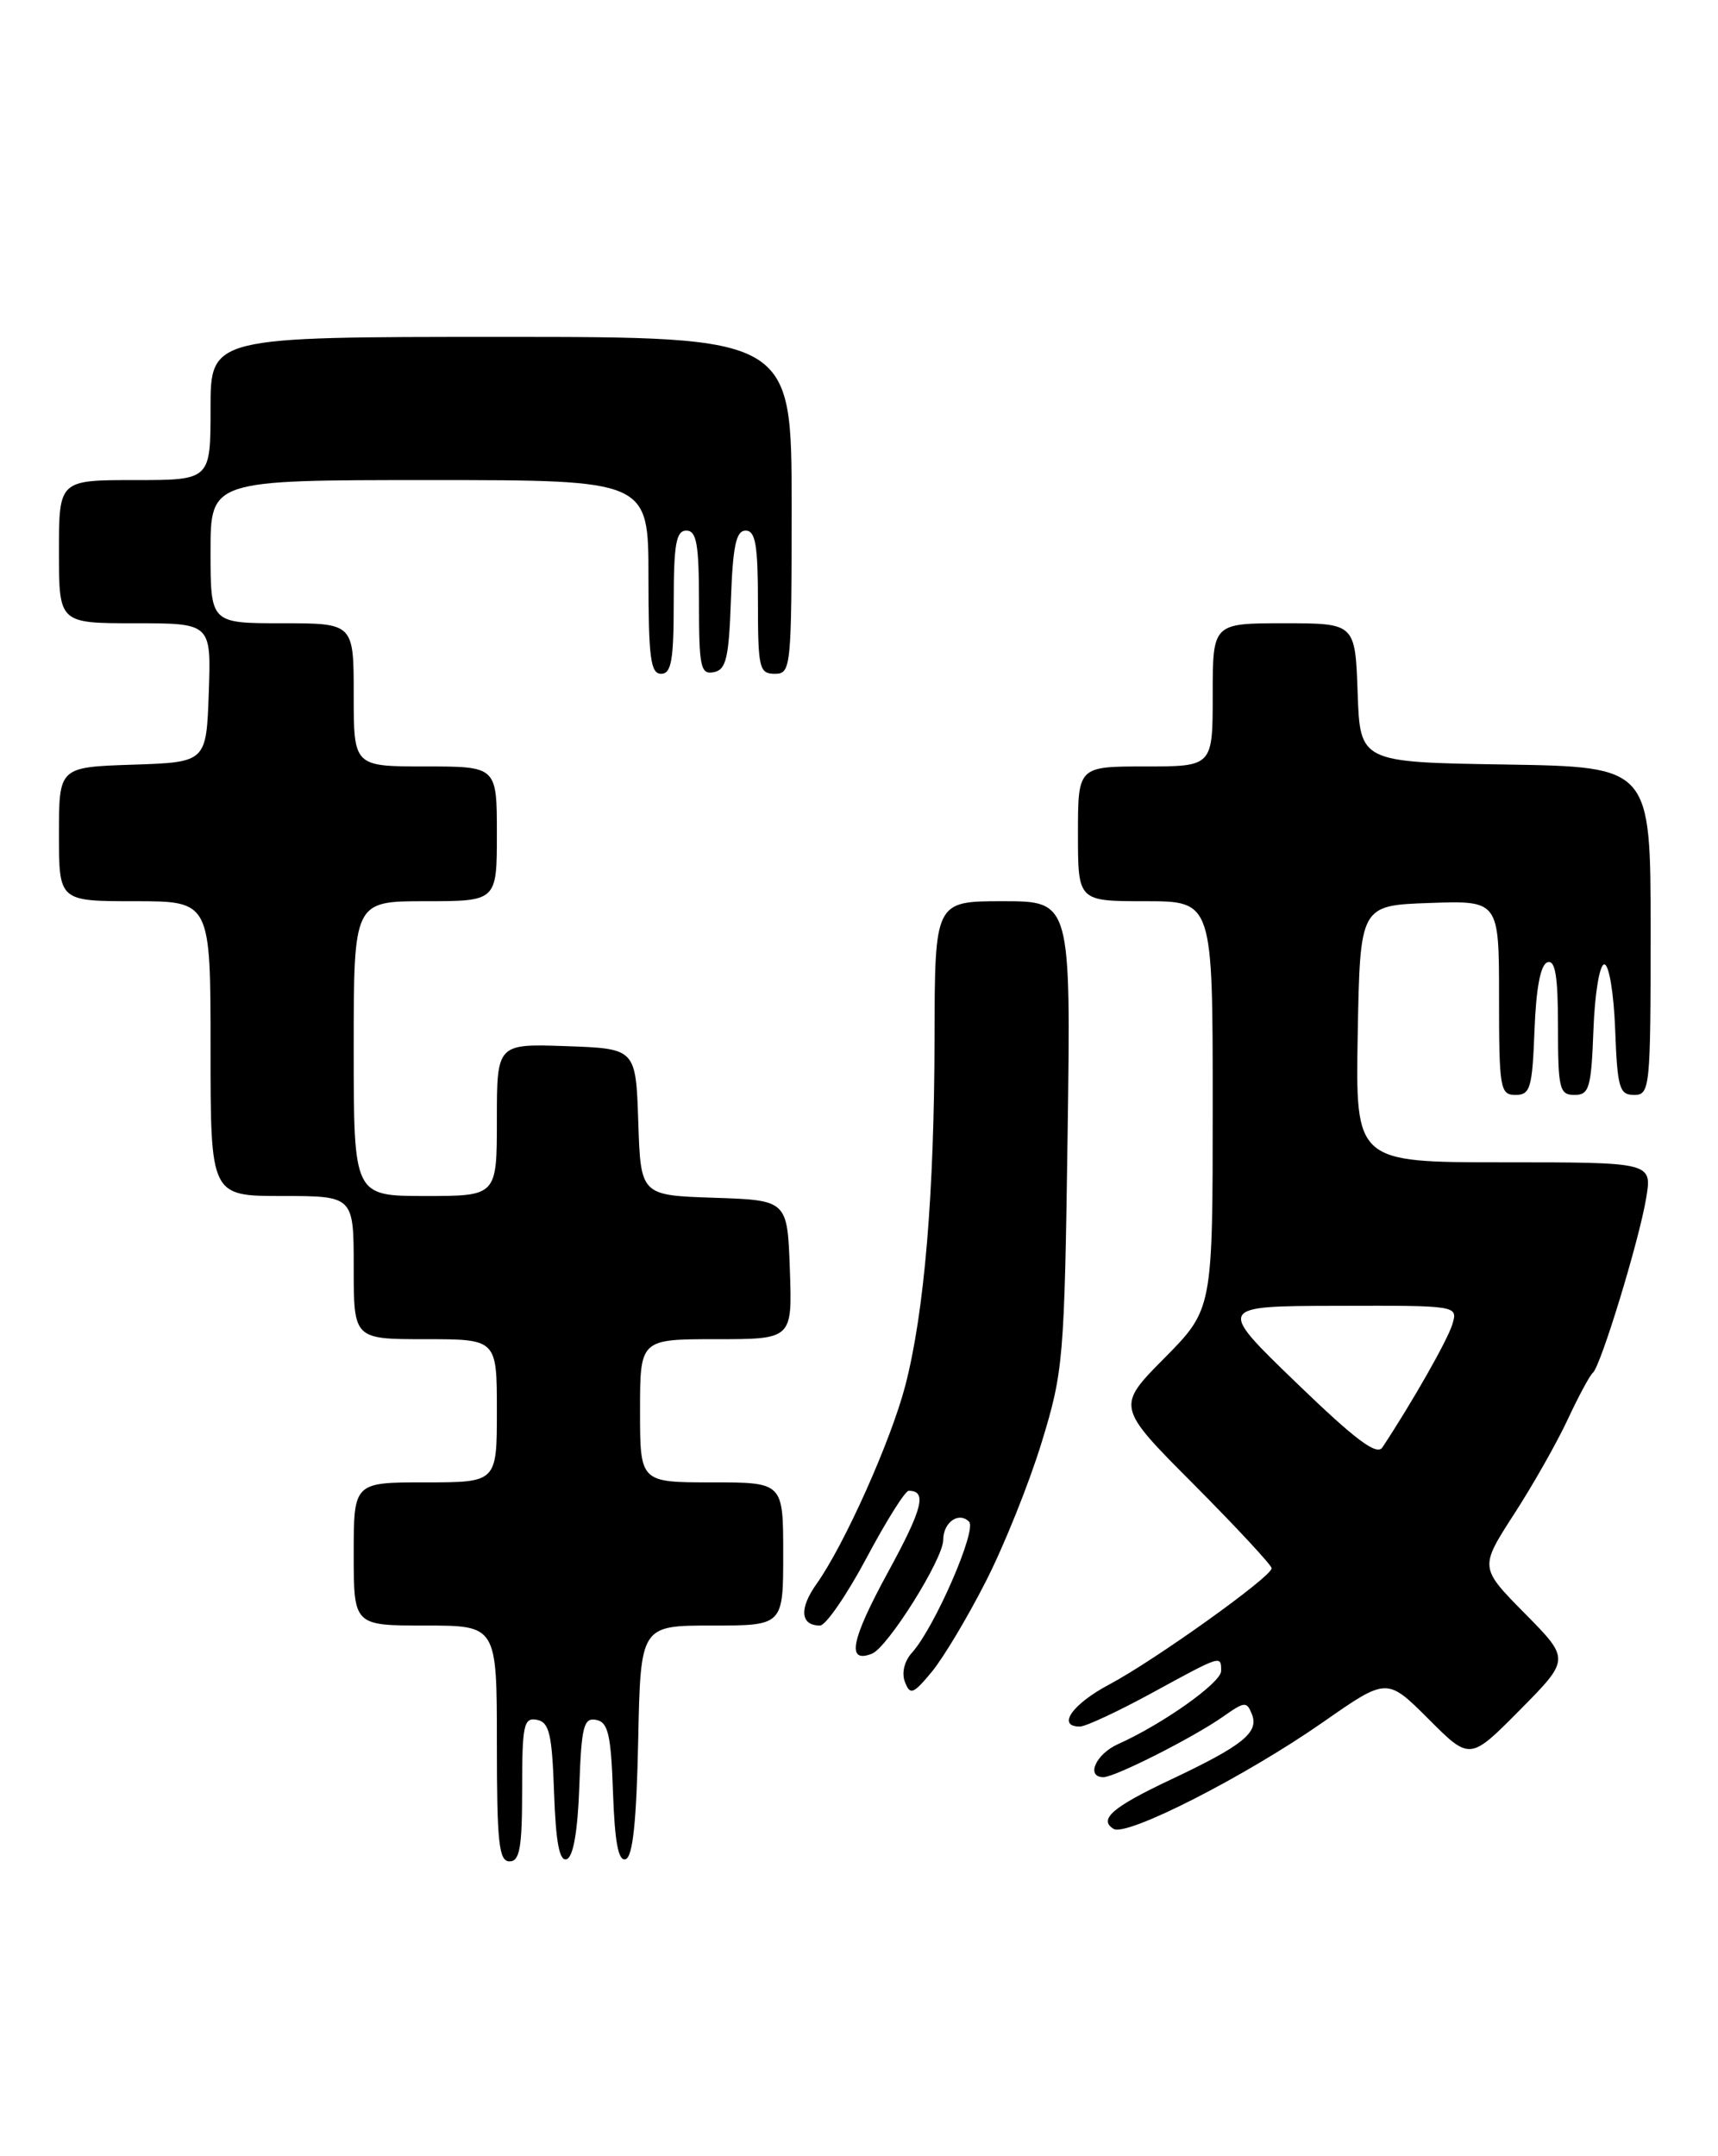 <?xml version="1.0" encoding="UTF-8" standalone="no"?>
<!DOCTYPE svg PUBLIC "-//W3C//DTD SVG 1.1//EN" "http://www.w3.org/Graphics/SVG/1.1/DTD/svg11.dtd" >
<svg xmlns="http://www.w3.org/2000/svg" xmlns:xlink="http://www.w3.org/1999/xlink" version="1.1" viewBox="0 0 204 256">
 <g >
 <path fill="currentColor"
d=" M 62.00 212.43 C 62.00 204.80 62.19 203.89 63.75 204.19 C 65.22 204.47 65.55 205.85 65.79 212.83 C 66.00 218.78 66.43 221.03 67.29 220.74 C 68.07 220.48 68.60 217.43 68.79 212.10 C 69.04 204.96 69.31 203.91 70.79 204.20 C 72.21 204.47 72.55 205.93 72.79 212.83 C 73.00 218.78 73.43 221.02 74.29 220.74 C 75.14 220.46 75.58 216.25 75.78 206.67 C 76.06 193.00 76.06 193.00 84.53 193.00 C 93.00 193.00 93.00 193.00 93.00 184.50 C 93.00 176.00 93.00 176.00 84.50 176.00 C 76.00 176.00 76.00 176.00 76.00 167.50 C 76.00 159.00 76.00 159.00 85.04 159.00 C 94.08 159.00 94.08 159.00 93.79 150.75 C 93.50 142.50 93.50 142.50 84.79 142.21 C 76.08 141.92 76.08 141.92 75.79 133.21 C 75.50 124.50 75.50 124.50 67.25 124.21 C 59.00 123.92 59.00 123.92 59.00 132.96 C 59.00 142.00 59.00 142.00 50.50 142.00 C 42.00 142.00 42.00 142.00 42.00 124.50 C 42.00 107.00 42.00 107.00 50.50 107.00 C 59.00 107.00 59.00 107.00 59.00 99.00 C 59.00 91.00 59.00 91.00 50.50 91.00 C 42.00 91.00 42.00 91.00 42.00 82.50 C 42.00 74.00 42.00 74.00 33.50 74.00 C 25.00 74.00 25.00 74.00 25.00 65.50 C 25.00 57.00 25.00 57.00 51.00 57.00 C 77.00 57.00 77.00 57.00 77.00 68.50 C 77.00 78.06 77.25 80.00 78.50 80.00 C 79.72 80.00 80.00 78.39 80.00 71.50 C 80.00 64.61 80.28 63.00 81.50 63.00 C 82.72 63.00 83.00 64.62 83.00 71.57 C 83.00 79.20 83.19 80.11 84.75 79.81 C 86.22 79.53 86.55 78.15 86.79 71.24 C 87.02 64.82 87.40 63.00 88.54 63.00 C 89.71 63.00 90.00 64.72 90.00 71.50 C 90.00 79.33 90.16 80.00 92.00 80.00 C 93.93 80.00 94.00 79.33 94.00 60.00 C 94.00 40.00 94.00 40.00 59.50 40.00 C 25.00 40.00 25.00 40.00 25.00 48.50 C 25.00 57.00 25.00 57.00 16.00 57.00 C 7.00 57.00 7.00 57.00 7.00 65.50 C 7.00 74.00 7.00 74.00 16.04 74.00 C 25.08 74.00 25.08 74.00 24.79 82.25 C 24.50 90.50 24.50 90.50 15.75 90.79 C 7.00 91.08 7.00 91.08 7.00 99.04 C 7.00 107.00 7.00 107.00 16.00 107.00 C 25.00 107.00 25.00 107.00 25.00 124.50 C 25.00 142.00 25.00 142.00 33.50 142.00 C 42.00 142.00 42.00 142.00 42.00 150.50 C 42.00 159.00 42.00 159.00 50.50 159.00 C 59.00 159.00 59.00 159.00 59.00 167.50 C 59.00 176.00 59.00 176.00 50.50 176.00 C 42.00 176.00 42.00 176.00 42.00 184.50 C 42.00 193.00 42.00 193.00 50.50 193.00 C 59.00 193.00 59.00 193.00 59.00 207.00 C 59.00 218.78 59.24 221.00 60.50 221.00 C 61.72 221.00 62.00 219.38 62.00 212.43 Z  M 157.10 204.47 C 164.69 199.17 164.69 199.17 169.62 204.09 C 174.54 209.02 174.54 209.02 180.49 203.01 C 186.43 197.00 186.43 197.00 181.06 191.56 C 175.69 186.12 175.69 186.12 179.76 179.81 C 182.01 176.34 184.89 171.25 186.17 168.50 C 187.45 165.75 188.79 163.28 189.13 163.00 C 190.06 162.27 194.65 147.23 195.47 142.25 C 196.18 138.00 196.18 138.00 178.56 138.00 C 160.95 138.00 160.95 138.00 161.22 122.75 C 161.50 107.50 161.50 107.50 169.75 107.21 C 178.00 106.92 178.00 106.92 178.00 118.46 C 178.00 129.25 178.13 130.00 179.96 130.00 C 181.71 130.00 181.95 129.18 182.21 122.33 C 182.40 117.30 182.93 114.52 183.75 114.25 C 184.68 113.94 185.00 115.90 185.00 121.92 C 185.00 129.28 185.18 130.00 186.96 130.00 C 188.71 130.00 188.95 129.18 189.21 122.25 C 189.37 117.94 189.94 114.50 190.50 114.50 C 191.06 114.50 191.63 117.94 191.79 122.25 C 192.05 129.18 192.29 130.00 194.04 130.00 C 195.92 130.00 196.00 129.19 196.00 110.52 C 196.00 91.05 196.00 91.05 178.75 90.77 C 161.50 90.50 161.50 90.50 161.21 82.25 C 160.92 74.00 160.92 74.00 152.46 74.00 C 144.00 74.00 144.00 74.00 144.00 82.50 C 144.00 91.00 144.00 91.00 136.00 91.00 C 128.00 91.00 128.00 91.00 128.00 99.00 C 128.00 107.00 128.00 107.00 136.00 107.00 C 144.00 107.00 144.00 107.00 144.00 131.22 C 144.00 155.44 144.00 155.44 138.28 161.23 C 132.55 167.01 132.55 167.01 141.78 176.27 C 146.85 181.37 151.00 185.84 151.00 186.20 C 151.00 187.20 137.09 197.15 131.71 200.00 C 127.30 202.34 125.44 205.02 128.25 204.99 C 128.94 204.98 132.79 203.18 136.81 200.99 C 145.09 196.47 145.00 196.50 145.00 198.40 C 145.00 199.78 138.07 204.70 132.75 207.08 C 130.10 208.28 128.91 211.00 131.03 211.00 C 132.40 211.00 141.78 206.25 145.25 203.80 C 147.81 202.00 148.05 201.98 148.67 203.57 C 149.49 205.71 147.55 207.26 139.00 211.30 C 132.10 214.55 130.41 216.02 132.23 217.14 C 133.77 218.10 147.84 210.93 157.10 204.47 Z  M 117.05 187.78 C 119.22 183.54 122.20 176.11 123.68 171.28 C 126.27 162.83 126.39 161.45 126.77 134.75 C 127.16 107.00 127.16 107.00 119.08 107.00 C 111.00 107.00 111.00 107.00 110.97 123.25 C 110.94 141.78 109.76 155.80 107.50 164.50 C 105.80 171.04 100.25 183.44 96.95 188.07 C 94.87 191.00 95.04 193.00 97.37 193.00 C 98.05 193.00 100.53 189.40 102.88 185.00 C 105.22 180.60 107.48 177.00 107.90 177.00 C 110.10 177.00 109.58 179.08 105.44 186.67 C 101.04 194.74 100.49 197.52 103.52 196.35 C 105.39 195.64 112.00 185.10 112.00 182.84 C 112.00 180.74 113.84 179.44 115.07 180.67 C 116.03 181.63 110.96 193.27 108.30 196.21 C 107.37 197.24 107.04 198.64 107.46 199.71 C 108.07 201.29 108.44 201.15 110.64 198.50 C 112.00 196.85 114.89 192.03 117.05 187.78 Z  M 153.88 164.13 C 144.50 155.07 144.50 155.07 158.82 155.04 C 173.13 155.00 173.13 155.00 172.45 157.25 C 171.88 159.13 167.69 166.49 164.15 171.85 C 163.48 172.86 160.95 170.96 153.88 164.13 Z "/>
</g>
</svg>